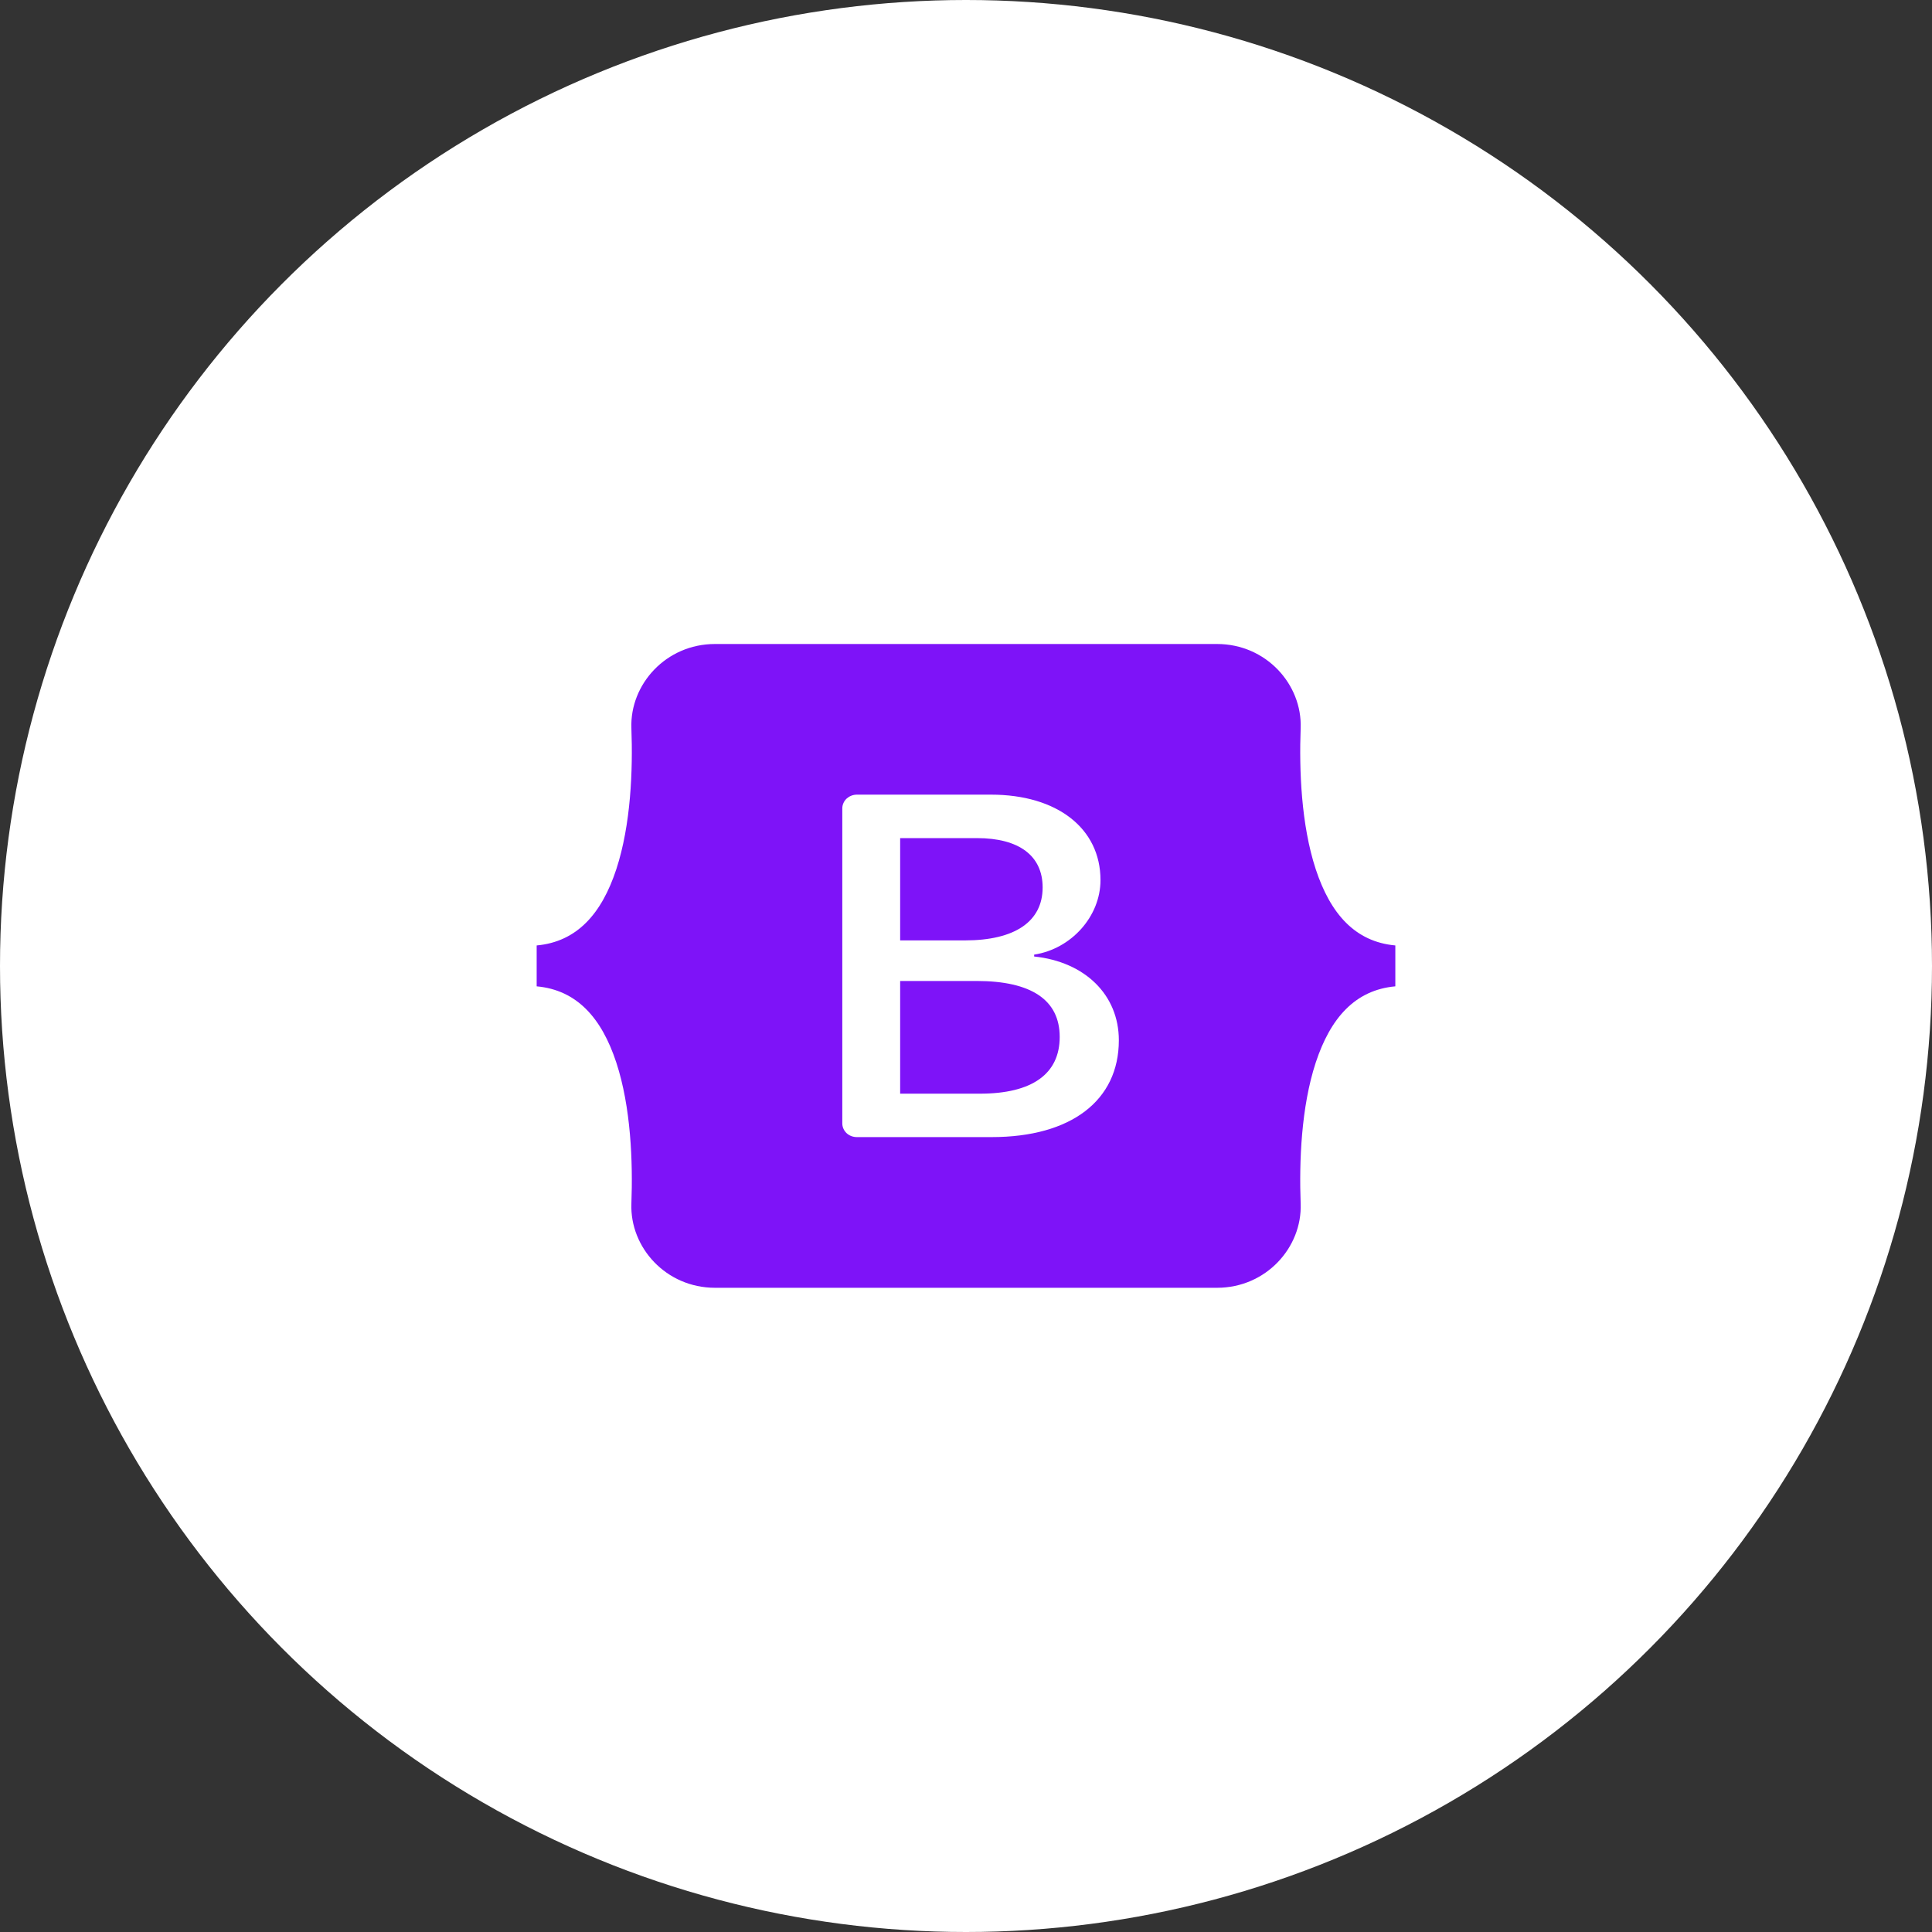 <svg width="36" height="36" viewBox="0 0 36 36" fill="none" xmlns="http://www.w3.org/2000/svg">
<rect x="0" y="0" width="36" height="36" fill="#333333" stroke="none"/>
<circle cx="18" cy="18" r="18" fill="white"/>
<g clip-path="url(#clip0_286_2919)">
<path d="M13.323 12C12.41 12 11.735 12.752 11.765 13.568C11.794 14.351 11.756 15.366 11.485 16.194C11.213 17.024 10.752 17.549 10 17.617V18.379C10.752 18.447 11.213 18.972 11.485 19.802C11.756 20.63 11.794 21.645 11.765 22.428C11.735 23.244 12.41 23.996 13.323 23.996H22.678C23.591 23.996 24.266 23.244 24.236 22.428C24.207 21.645 24.245 20.63 24.516 19.802C24.789 18.972 25.248 18.447 26 18.379V17.617C25.248 17.549 24.789 17.024 24.516 16.194C24.245 15.366 24.207 14.351 24.236 13.568C24.266 12.752 23.591 12 22.678 12H13.323H13.323V12ZM20.848 19.384C20.848 20.507 19.957 21.188 18.48 21.188H15.966C15.894 21.188 15.825 21.162 15.774 21.114C15.724 21.066 15.695 21.001 15.695 20.933V15.063C15.695 15.029 15.702 14.996 15.716 14.965C15.729 14.934 15.749 14.906 15.774 14.882C15.8 14.859 15.829 14.84 15.862 14.827C15.895 14.814 15.931 14.807 15.966 14.807H18.466C19.698 14.807 20.506 15.435 20.506 16.399C20.506 17.076 19.962 17.682 19.27 17.788V17.823C20.213 17.921 20.848 18.535 20.848 19.384V19.384ZM18.206 15.617H16.773V17.523H17.98C18.914 17.523 19.428 17.169 19.428 16.536C19.428 15.944 18.986 15.617 18.206 15.617H18.206ZM16.773 18.279V20.379H18.259C19.231 20.379 19.746 20.012 19.746 19.322C19.746 18.632 19.216 18.279 18.197 18.279H16.773V18.279Z" fill="#7E13F8"/>
</g>
<defs>
<clipPath id="clip0_286_2919">
<rect width="16" height="12" fill="white" transform="translate(10 12)"/>
</clipPath>
</defs>
</svg>
